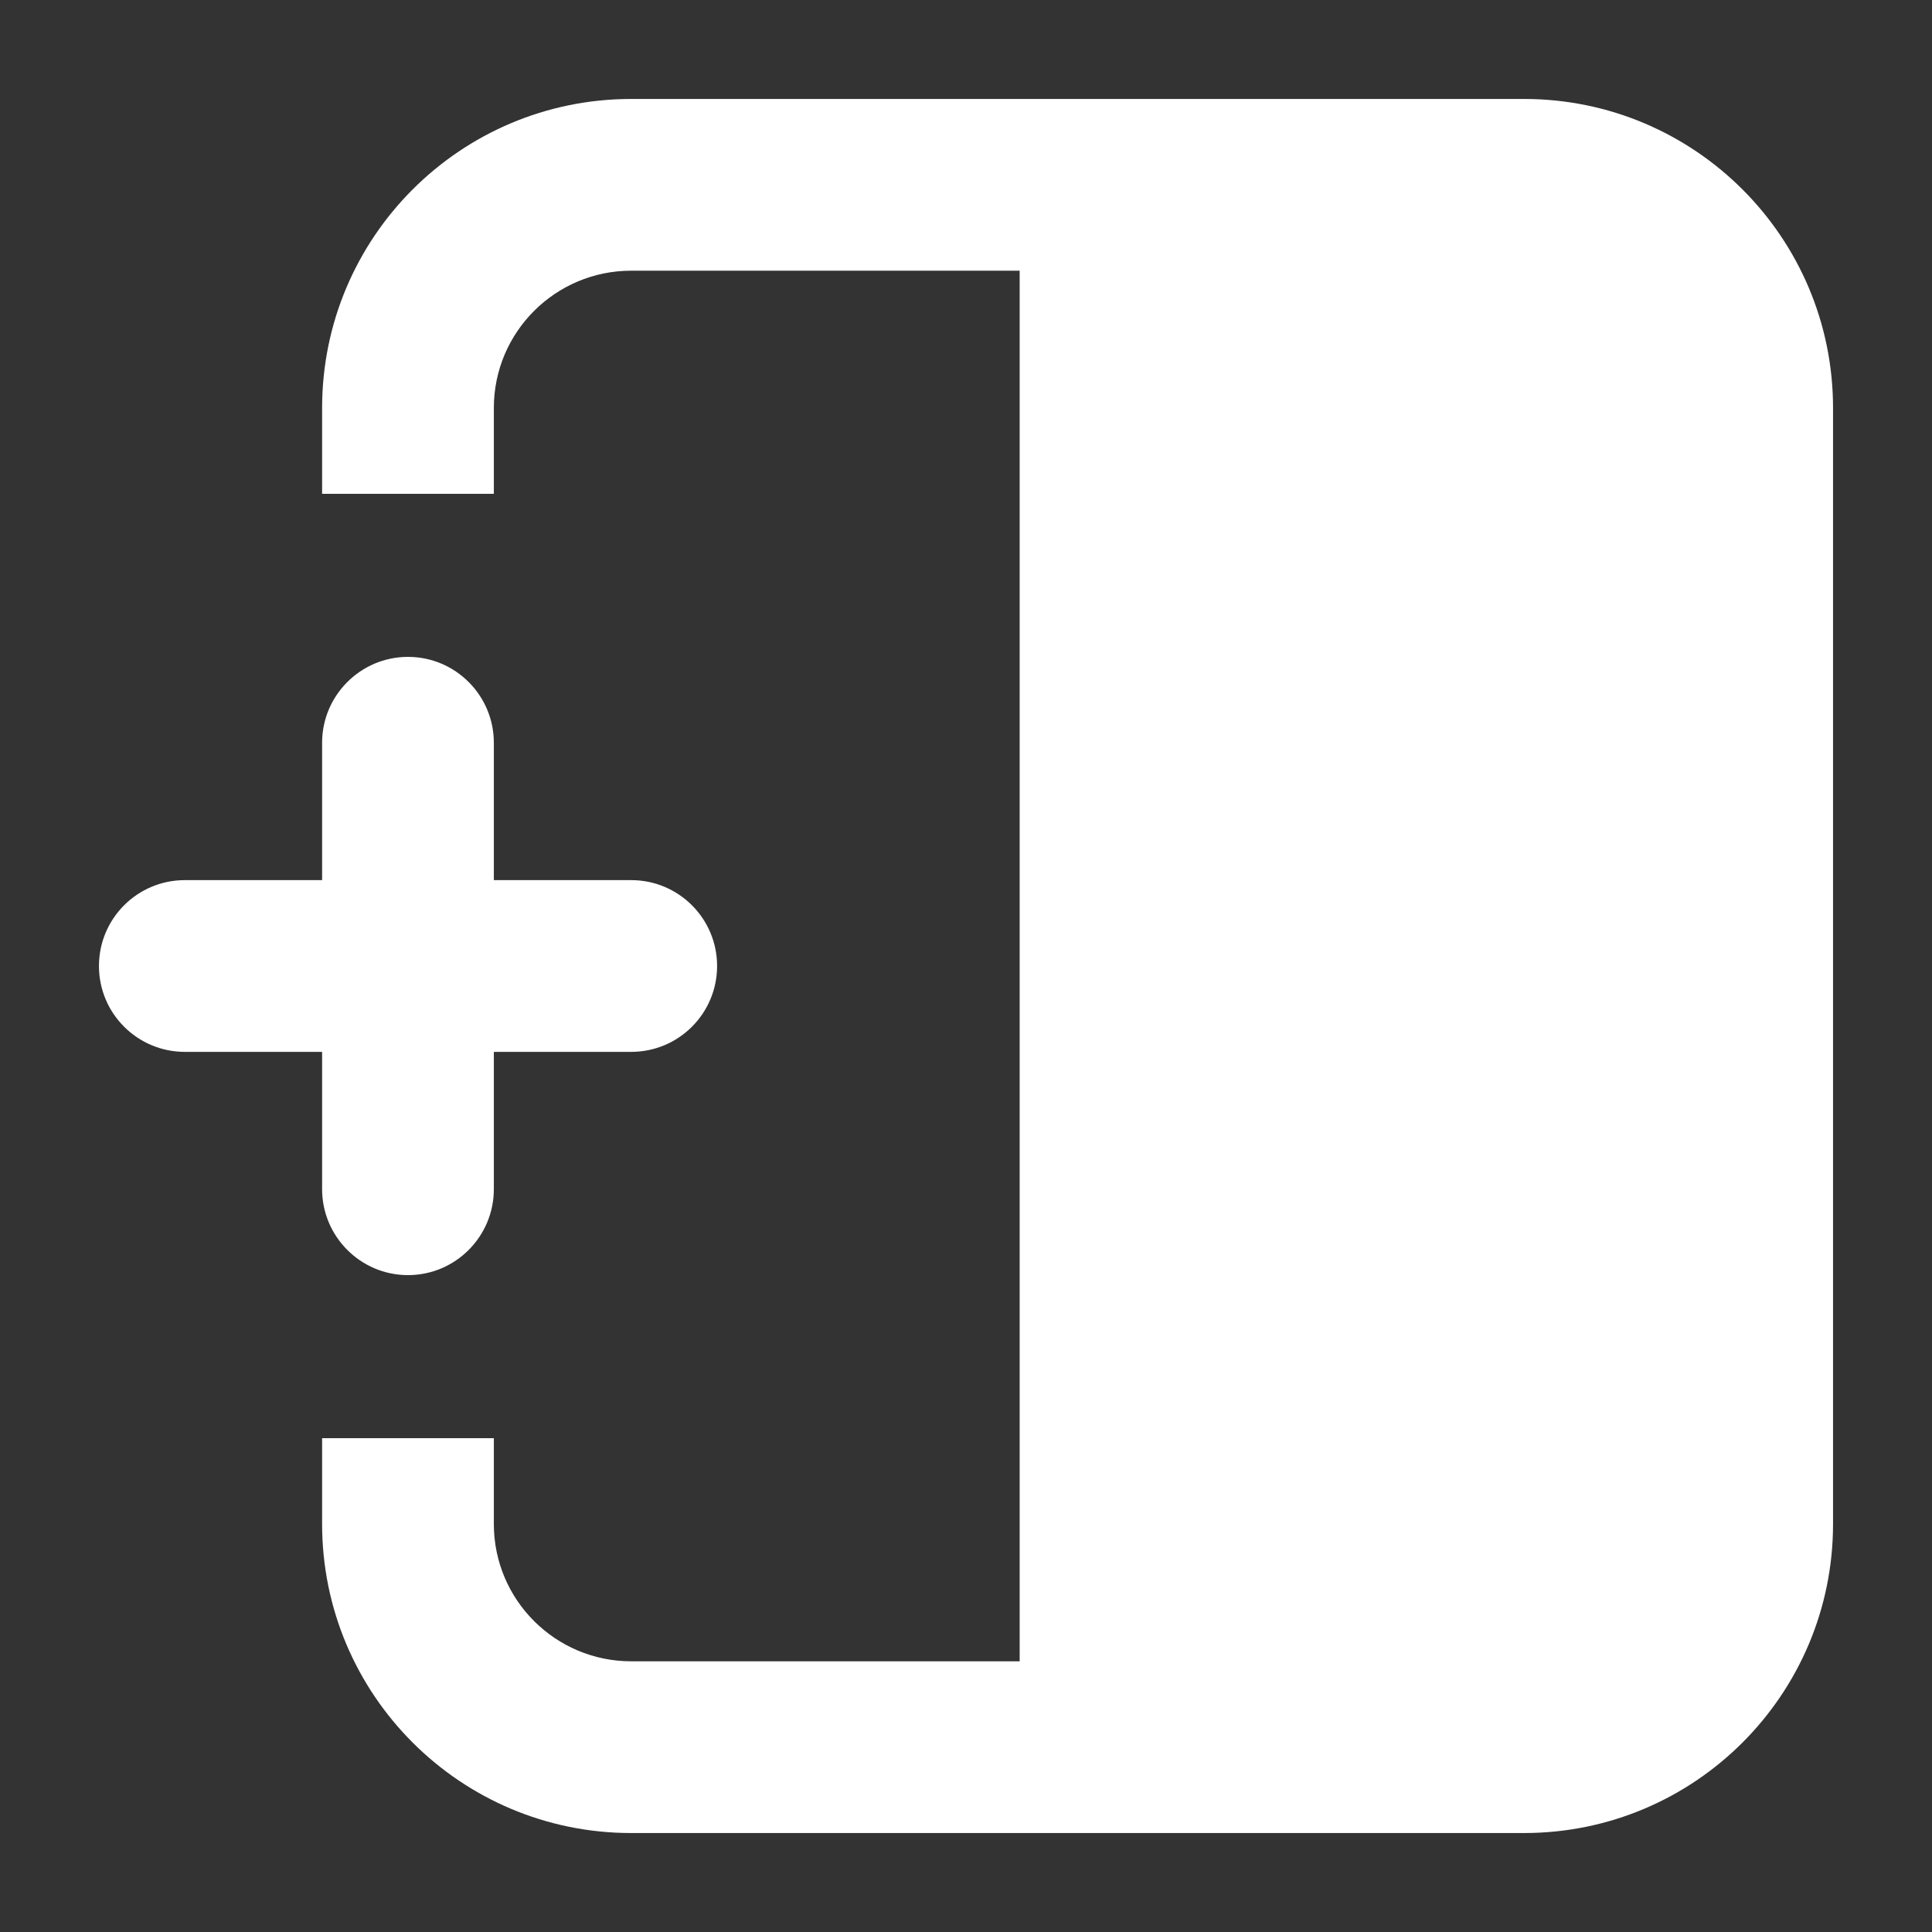<svg viewBox="0 0 18 18" fill="none" xmlns="http://www.w3.org/2000/svg" preserveAspectRatio="xMinYMid meet">
<rect x="0" y="0" width="18" height="18" fill="#333333" stroke="none"/>
<path  d="M3.001 3.801C3.001 2.211 4.29 0.922 5.881 0.922H14.199C15.789 0.922 17.078 2.211 17.078 3.801V14.199C17.078 15.789 15.789 17.078 14.199 17.078H5.881C4.29 17.078 3.001 15.789 3.001 14.199V13.399H4.601V14.199C4.601 14.905 5.174 15.478 5.881 15.478H9.5V2.522H5.881C5.174 2.522 4.601 3.095 4.601 3.801V4.601H3.001V3.801Z" fill="#fff"/>
<path  d="M3.801 6.12C4.243 6.12 4.601 6.479 4.601 6.92V8.2H5.881C6.323 8.2 6.681 8.558 6.681 9C6.681 9.442 6.323 9.8 5.881 9.8H4.601V11.079C4.601 11.521 4.243 11.88 3.801 11.88C3.36 11.88 3.001 11.521 3.001 11.079V9.8H1.722C1.28 9.8 0.922 9.442 0.922 9C0.922 8.558 1.28 8.2 1.722 8.2H3.001V6.92C3.001 6.479 3.36 6.12 3.801 6.12Z" fill="#fff"/>
</svg>
